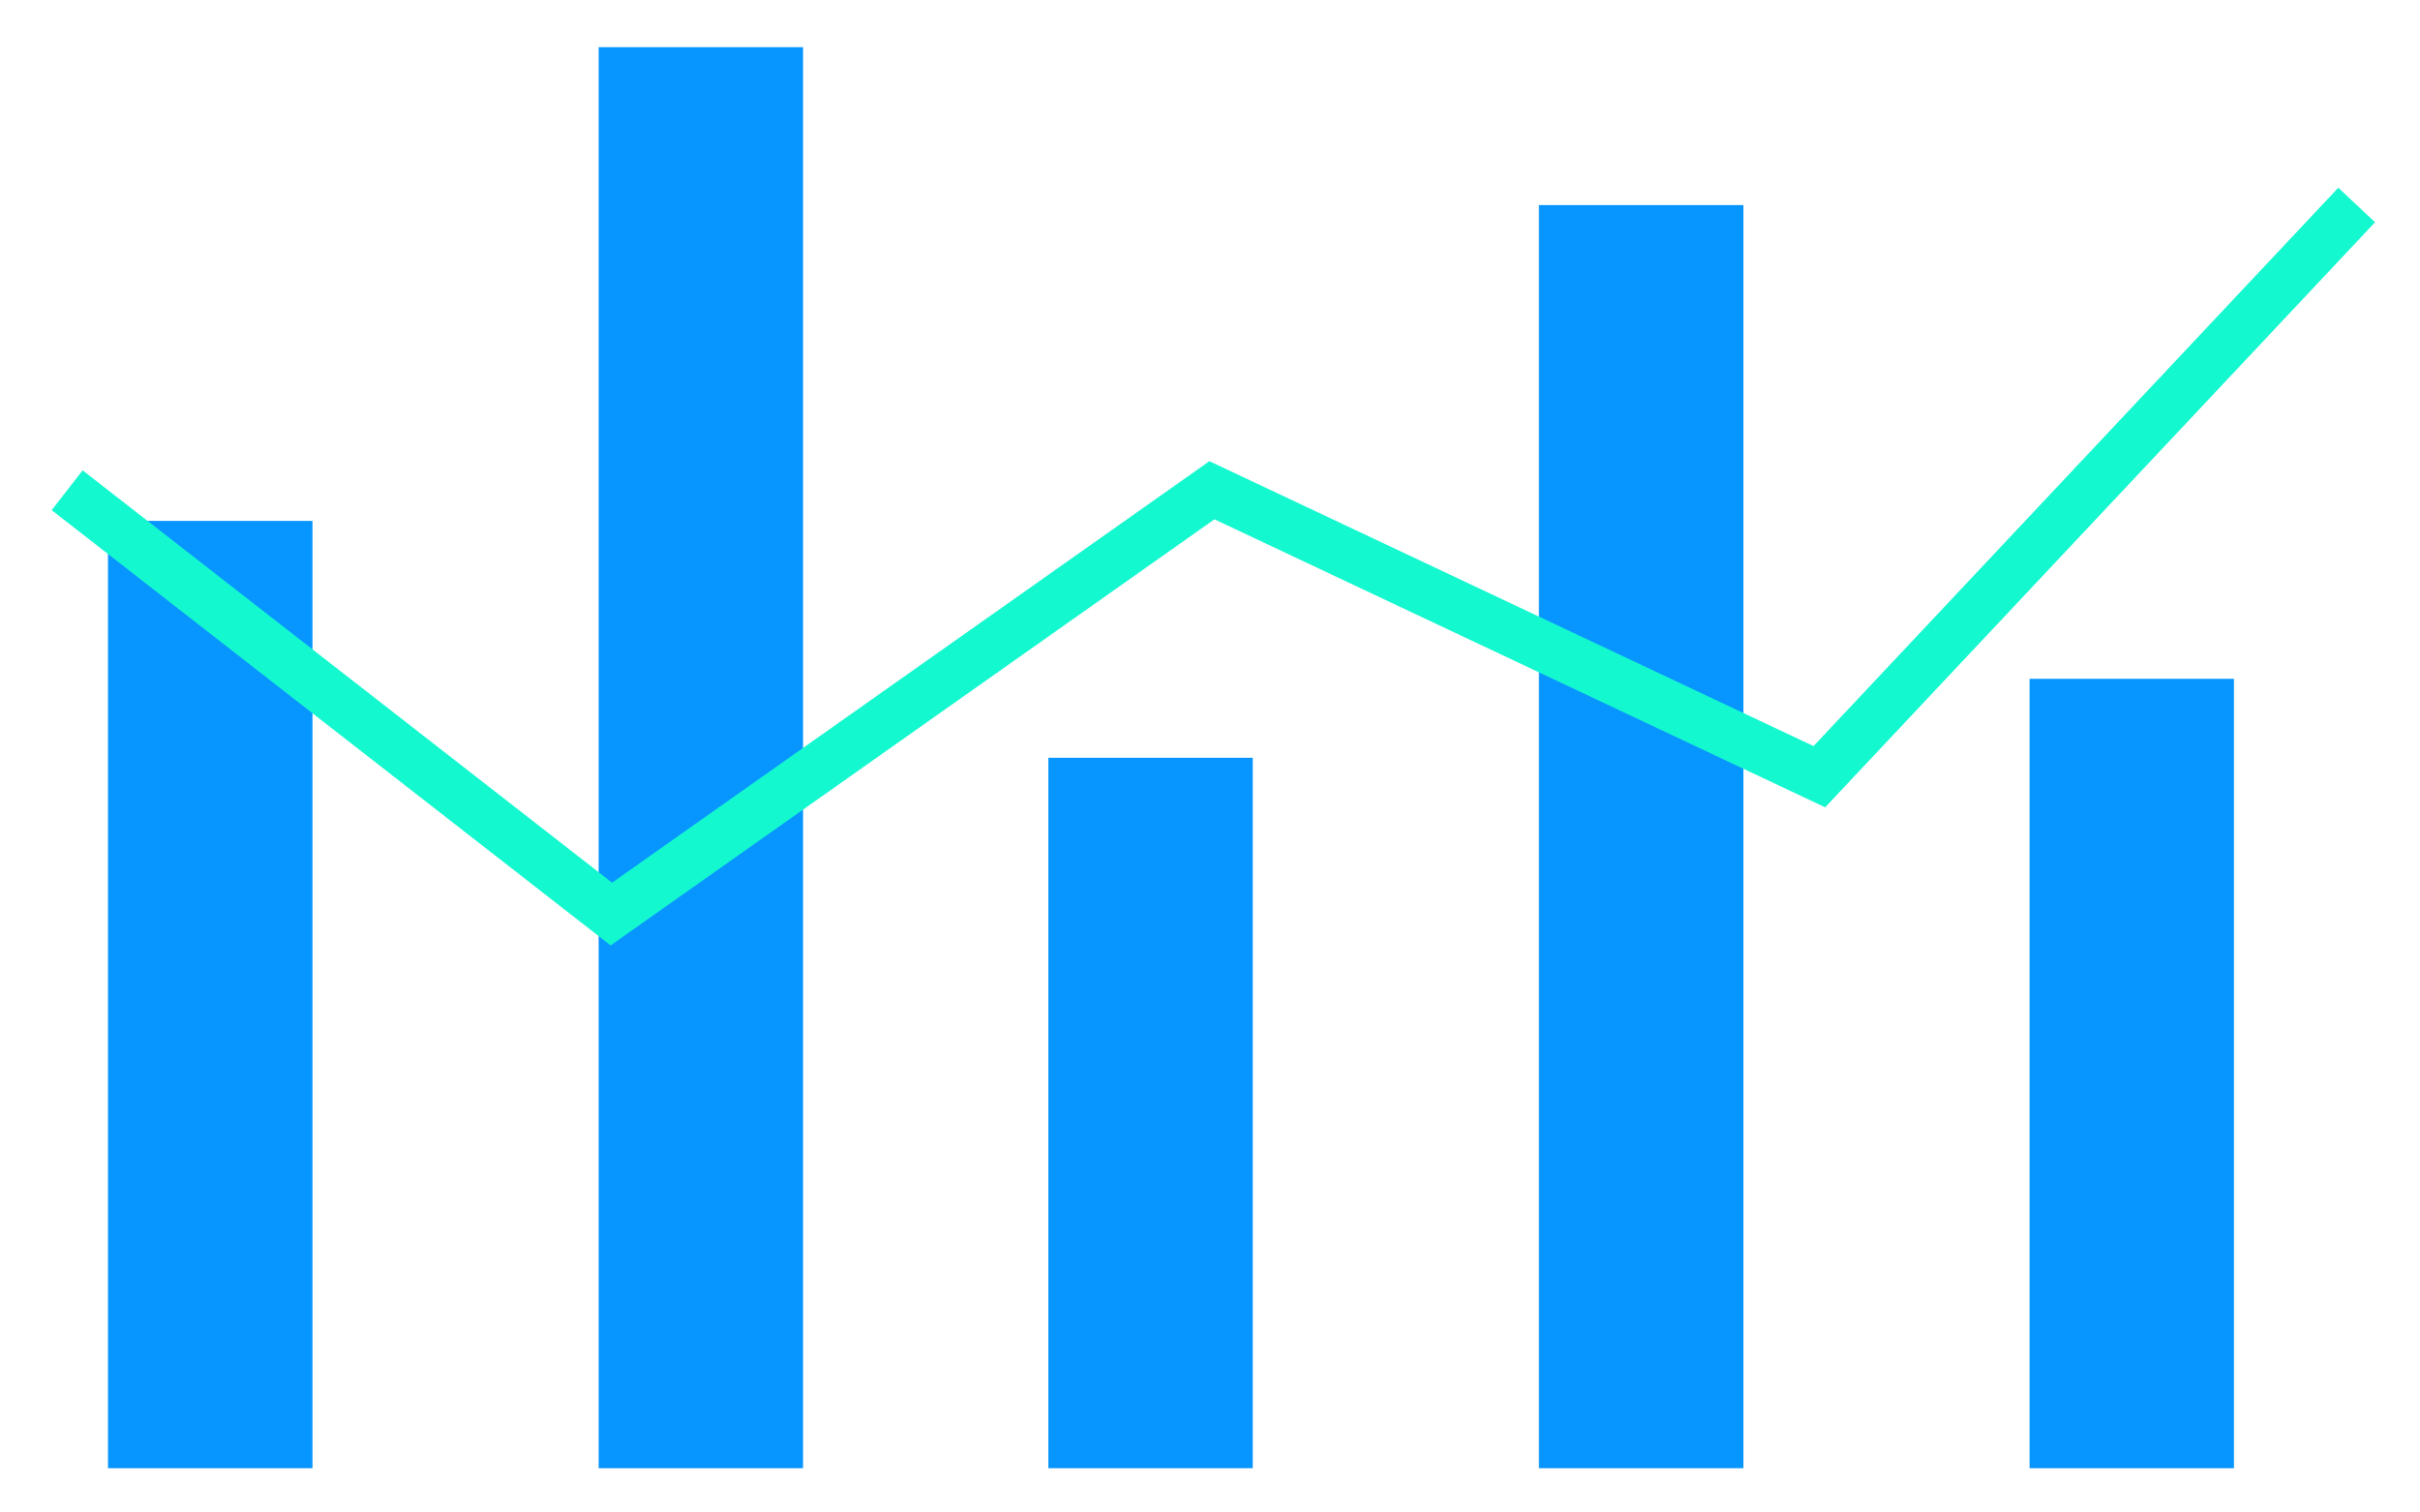 <svg width="24" height="15" viewBox="0 0 24 15" fill="none" xmlns="http://www.w3.org/2000/svg">
<path d="M1.071 5.166H3.099V14.561H1.071V5.166ZM5.937 0.468H7.964V14.561H5.937V0.468ZM10.397 7.515H12.424V14.561H10.397V7.515ZM15.262 2.034H17.29V14.561H15.262V2.034ZM20.128 6.732H22.155V14.561H20.128V6.732Z" fill="#0795FF"/>
<path d="M0.666 4.862L6.063 9.065L12.019 4.862L18.043 7.703L23.372 2.033" stroke="#14F8CF" stroke-width="0.5"/>
</svg>
